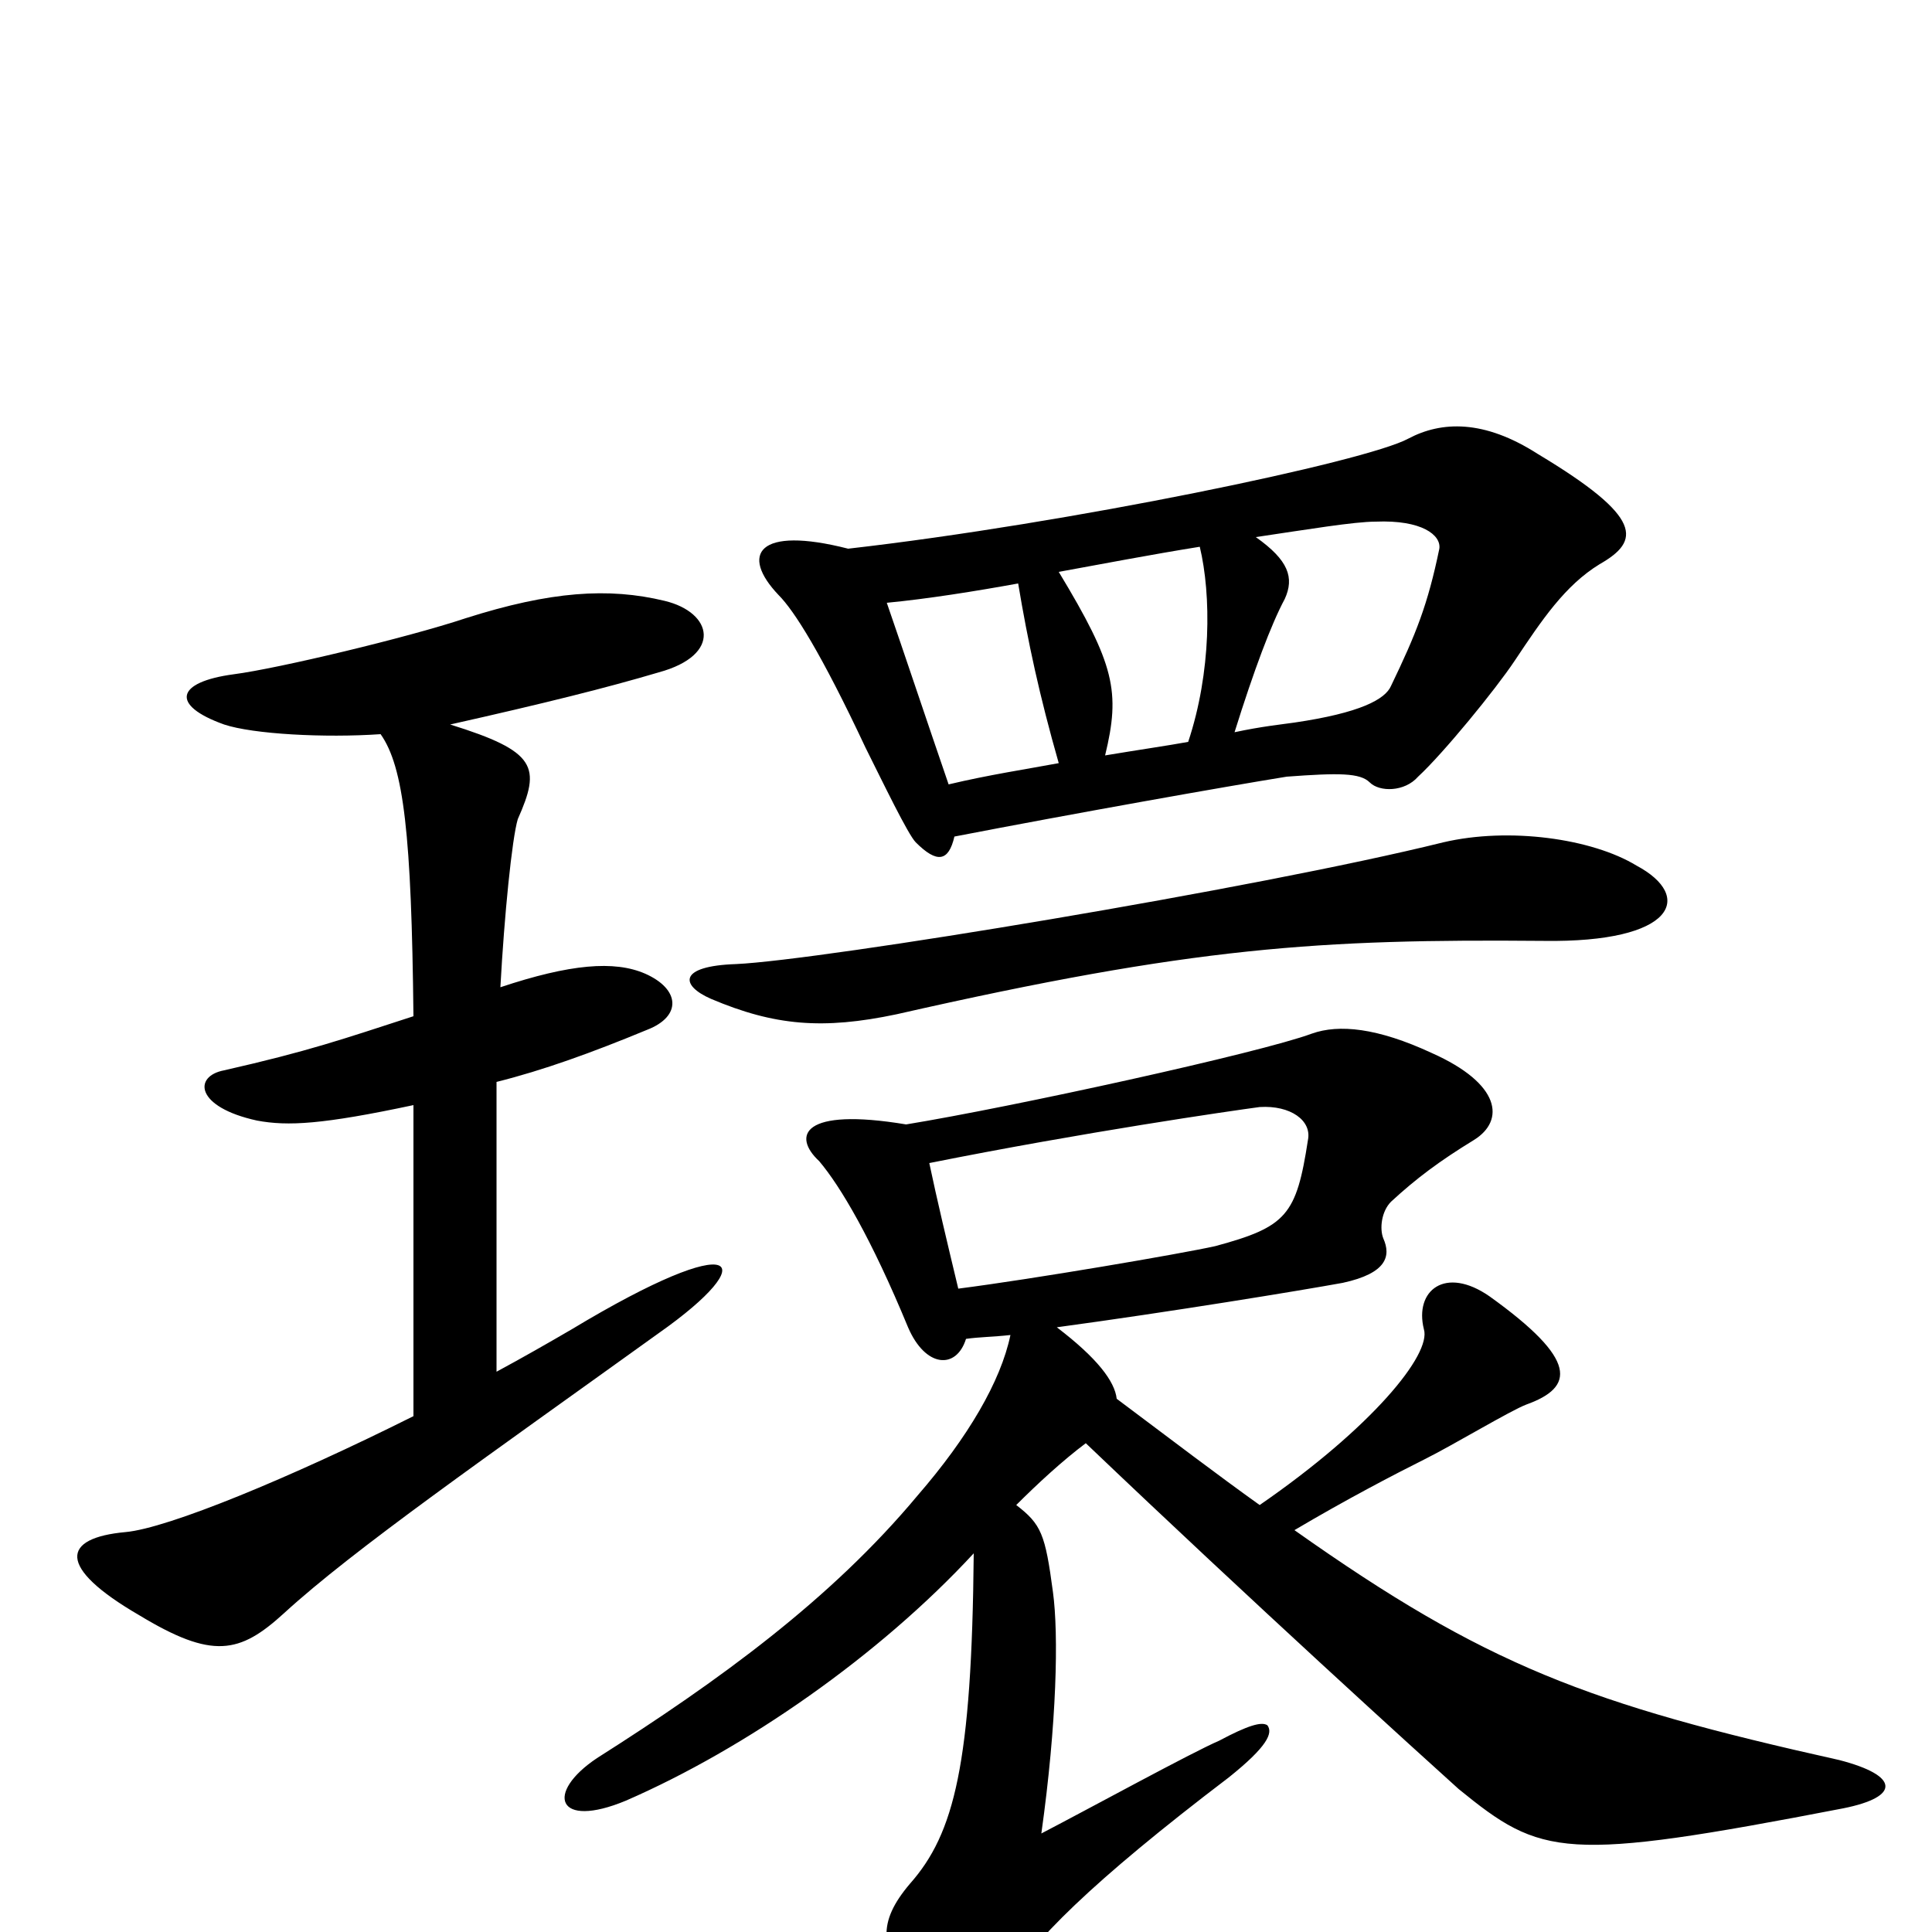 <svg xmlns="http://www.w3.org/2000/svg" viewBox="0 -1000 1000 1000">
	<path fill="#000000" d="M496 -333C490 -358 485 -379 481 -398C561 -414 637 -425 652 -427C668 -428 679 -420 677 -410C671 -371 666 -365 629 -355C611 -351 535 -338 496 -333ZM469 -418C415 -427 410 -412 424 -399C435 -386 451 -359 470 -313C479 -292 495 -291 500 -307C507 -308 514 -308 523 -309C518 -285 501 -256 475 -226C430 -172 372 -130 309 -90C282 -72 288 -53 324 -68C386 -95 455 -143 504 -196C503 -87 494 -51 471 -25C454 -5 455 9 473 30C496 56 506 52 521 28C533 6 565 -26 636 -80C656 -96 659 -103 656 -107C653 -109 646 -107 631 -99C617 -93 564 -64 539 -51C547 -108 548 -154 545 -176C541 -206 539 -211 526 -221C537 -232 550 -244 562 -253C649 -170 735 -92 755 -74C798 -39 809 -36 954 -64C984 -70 983 -81 952 -89C822 -118 769 -138 670 -208C697 -224 722 -237 738 -245C752 -252 782 -270 790 -273C815 -282 817 -296 771 -329C748 -345 732 -332 737 -312C741 -299 710 -261 652 -221C631 -236 606 -255 578 -276C577 -285 568 -297 547 -313C606 -321 673 -332 695 -336C718 -341 720 -350 716 -359C714 -364 715 -373 720 -378C733 -390 745 -399 763 -410C779 -420 777 -439 741 -455C713 -468 693 -470 679 -465C652 -455 524 -427 469 -418ZM847 -552C824 -566 781 -572 747 -564C650 -540 425 -503 381 -501C351 -500 352 -490 368 -483C401 -469 426 -467 464 -475C618 -510 683 -514 799 -513C867 -512 877 -536 847 -552ZM439 -716C392 -728 383 -713 403 -692C411 -684 425 -662 448 -613C457 -595 470 -568 474 -564C485 -553 491 -554 494 -567C556 -579 635 -593 666 -598C693 -600 704 -600 709 -595C714 -590 727 -590 734 -598C747 -610 774 -643 784 -658C798 -679 810 -697 828 -708C849 -720 851 -732 796 -765C768 -783 746 -782 729 -773C707 -761 553 -729 439 -716ZM527 -698C532 -668 538 -640 548 -605C532 -602 512 -599 491 -594C480 -626 468 -662 459 -688C480 -690 505 -694 527 -698ZM639 -621C649 -653 658 -677 665 -690C670 -701 667 -710 650 -722C677 -726 701 -730 712 -730C736 -731 746 -723 745 -716C739 -687 733 -672 720 -645C717 -638 704 -631 670 -626C663 -625 653 -624 639 -621ZM621 -717C627 -692 627 -652 615 -616C604 -614 590 -612 572 -609C580 -642 577 -656 548 -704C570 -708 596 -713 621 -717ZM233 -625C282 -636 314 -644 341 -652C374 -661 369 -683 344 -689C315 -696 285 -694 241 -680C211 -670 144 -654 121 -651C91 -647 88 -635 116 -625C131 -620 168 -618 197 -620C209 -603 213 -568 214 -474C177 -462 160 -456 116 -446C100 -443 101 -427 133 -420C149 -417 167 -418 214 -428V-267C150 -235 87 -209 65 -207C32 -204 29 -189 72 -164C110 -141 124 -144 147 -165C183 -198 252 -246 341 -310C395 -348 384 -365 296 -312C284 -305 270 -297 257 -290V-440C281 -446 306 -455 335 -467C353 -474 352 -488 334 -496C318 -503 295 -501 259 -489C261 -526 265 -566 268 -576C280 -603 278 -611 233 -625Z"/>
</svg>